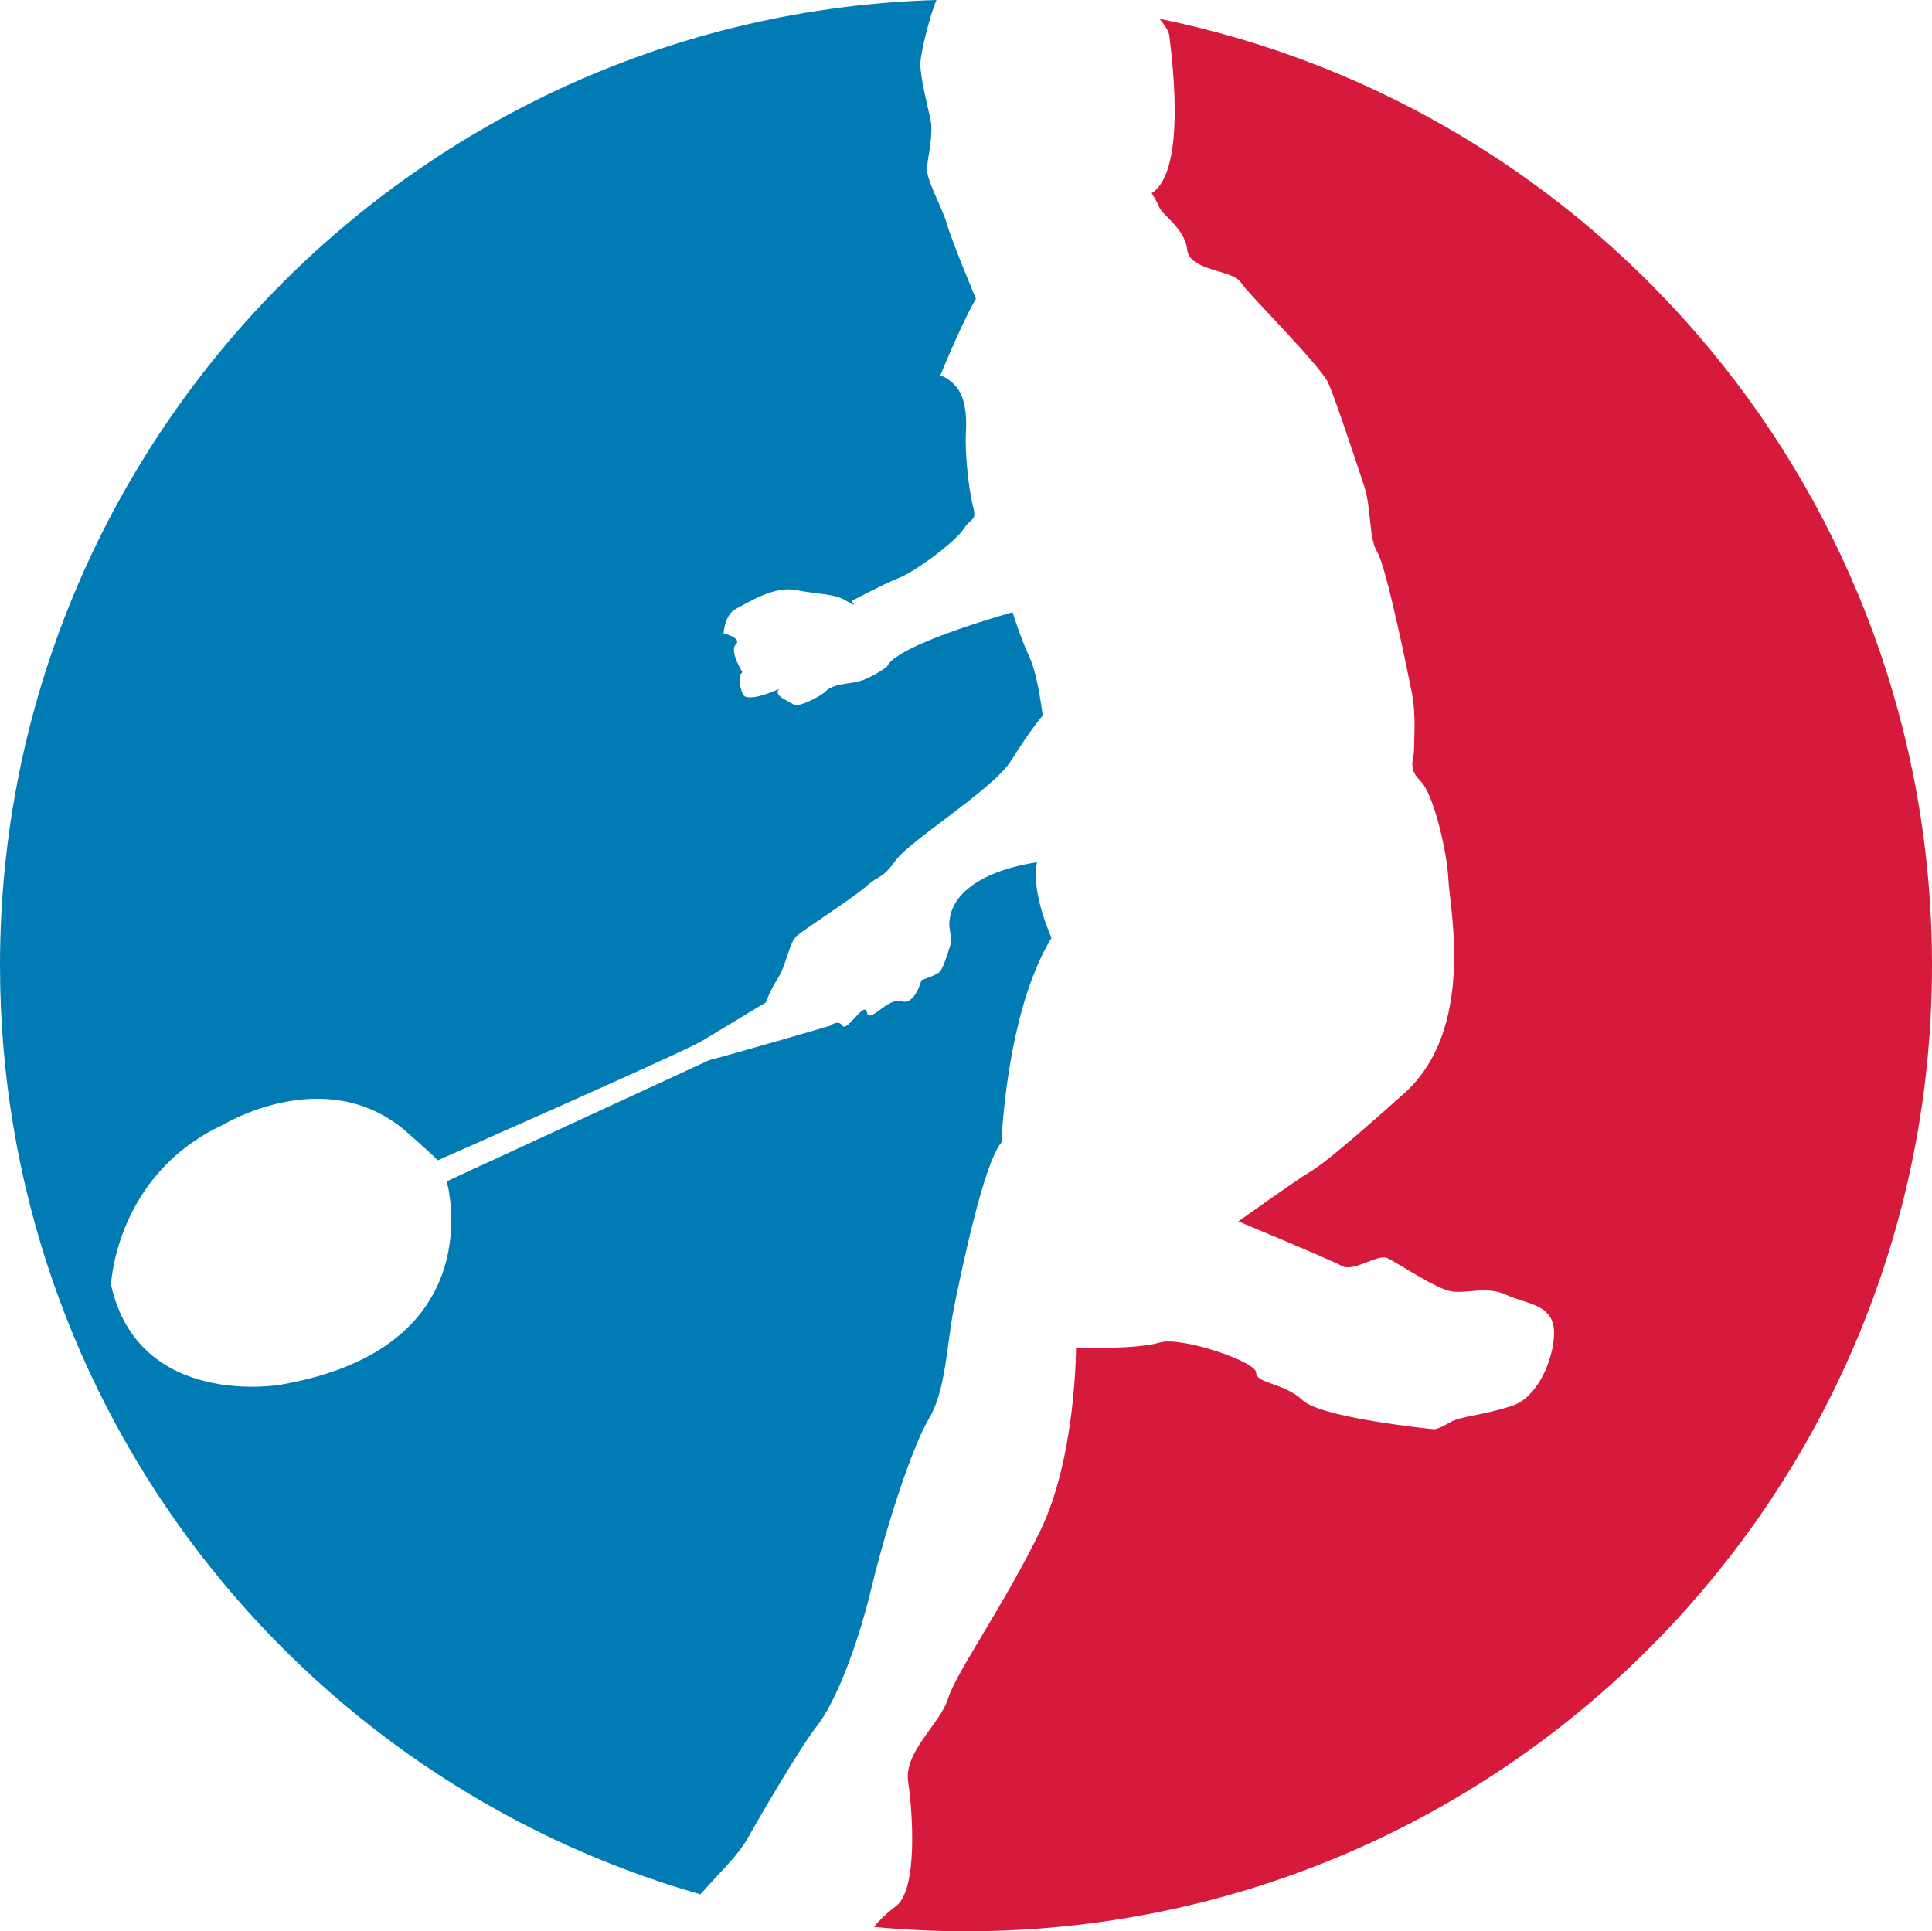 <svg version="1.1" id="图层_1" x="0px" y="0px" width="200px" height="199.947px" viewBox="0 0 200 199.947" enable-background="new 0 0 200 199.947" xml:space="preserve" xmlns="http://www.w3.org/2000/svg" xmlns:xlink="http://www.w3.org/1999/xlink" xmlns:xml="http://www.w3.org/XML/1998/namespace">
  <path fill="#007BB3" d="M77.322,190.44c-0.985,1.74-3.113,3.732-4.815,5.679C30.647,184.176,0,145.644,0,99.948
	C0,45.744,43.128,1.617,96.939,0c-0.584,1.344-1.664,5.41-1.664,6.655c0,1.267,0.689,4.143,1.034,5.638
	c0.347,1.496-0.229,3.798-0.345,5.063c-0.115,1.268,1.497,3.913,2.072,5.871c0.574,1.956,2.991,7.709,2.991,7.709
	c-1.495,2.532-3.682,7.94-3.684,7.94c0,0,0.92,0.231,1.727,1.267c0.805,1.036,1.037,2.762,0.921,4.603
	c-0.114,1.842,0.229,5.639,0.689,7.481c0.461,1.841,0,1.15-0.919,2.531c-0.923,1.382-4.948,4.374-6.676,5.064
	c-1.727,0.689-4.947,2.417-4.947,2.417s0.806,0.805-0.461,0c-1.267-0.806-2.993-0.691-5.294-1.151
	c-2.302-0.461-5.063,1.381-6.214,1.956s-1.266,2.532-1.267,2.532c0,0,1.958,0.461,1.267,1.151c-0.691,0.689,0.691,2.876,0.691,2.876
	c-0.691,0.46,0,2.188,0,2.188c0.344,1.15,3.797-0.461,3.797-0.461c-0.69,0.69,1.036,1.266,1.496,1.611
	c0.46,0.345,2.762-0.807,3.338-1.382c0.576-0.575,1.496-0.689,2.991-0.921c1.496-0.23,3.338-1.61,3.338-1.61
	c0.921-2.301,13.006-5.639,13.004-5.639c0,0,0.807,2.647,1.727,4.603c0.921,1.956,1.382,6.101,1.382,6.101s-1.382,1.611-3.224,4.602
	c-1.842,2.993-10.473,8.287-11.968,10.359c-1.495,2.07-1.726,1.495-2.993,2.646c-1.266,1.151-6.443,4.489-7.25,5.18
	s-1.036,2.877-1.957,4.372c-0.92,1.497-1.265,2.532-1.265,2.532l-6.675,4.027c-2.187,1.267-27.275,12.314-27.275,12.314
	c-1.036-1.036-3.567-3.225-3.567-3.225c-8.286-6.791-18.643-0.459-18.643-0.459c-11.165,5.178-11.624,16.572-11.624,16.572
	c2.877,12.889,17.493,10.356,17.493,10.356c22.21-3.797,17.262-21.06,17.262-21.06l27.16-12.545
	c3.108-0.807,12.545-3.567,12.545-3.567s0.804-0.69,1.266,0c0.46,0.69,2.302-2.647,2.532-1.382c0.229,1.267,2.186-1.61,3.566-1.149
	c1.381,0.46,2.072-2.187,2.072-2.187s1.381-0.461,1.841-0.808c0.461-0.345,1.267-3.222,1.267-3.222l-0.232-1.612
	c0-5.522,9.092-6.559,9.092-6.559c-0.689,2.992,1.496,7.825,1.496,7.825c-4.719,7.711-5.177,21.176-5.179,21.176
	c-1.84,2.07-4.258,13.81-4.948,17.262c-0.69,3.453-0.806,8.4-2.532,11.279c-1.726,2.877-4.373,10.932-5.984,17.607
	c-1.611,6.674-3.912,12.082-5.639,14.27C82.847,180.89,78.818,187.795,77.322,190.44z" class="color c1"/>
  <path fill="#D51A3C" d="M200,99.948c0,55.229-44.771,99.998-100,99.998c-3.213,0-6.389-0.155-9.523-0.452
	c0.544-0.677,1.27-1.397,2.267-2.146c2.303-1.728,1.727-9.783,1.266-12.892c-0.46-3.104,3.338-5.983,4.144-8.631
	c0.805-2.646,5.87-9.783,9.551-17.377c3.684-7.597,3.684-18.873,3.684-18.873s6.444,0.114,8.631-0.575
	c2.188-0.691,10.013,1.956,10.013,3.105s2.878,1.035,4.834,2.877c1.956,1.843,13.579,2.992,13.579,2.992s0.461,0,1.611-0.69
	c1.15-0.688,3.223-0.69,6.443-1.726c3.225-1.037,4.834-6.444,4.26-8.518c-0.576-2.07-2.878-2.07-4.834-2.991
	s-4.027-0.114-5.639-0.346c-1.611-0.229-5.641-2.992-6.676-3.452s-3.451,1.496-4.719,0.807c-1.267-0.69-10.703-4.604-10.703-4.604
	s5.984-4.26,7.135-4.95c1.15-0.688,2.533-1.61,10.014-8.286c7.48-6.675,4.719-19.334,4.604-22.096
	c-0.114-2.762-1.494-8.861-2.877-10.242c-1.381-1.381-0.688-2.188-0.689-3.223c0-1.036,0.229-3.683-0.23-5.983
	c-0.461-2.303-2.646-13.005-3.566-14.502c-0.922-1.495-0.575-4.486-1.381-6.904c-0.807-2.416-2.877-8.746-3.684-10.587
	c-0.806-1.842-8.285-9.207-9.093-10.473c-0.806-1.266-5.293-1.151-5.522-3.338s-2.531-3.566-2.877-4.373
	c-0.345-0.806-0.806-1.497-0.806-1.497c3.798-2.415,1.955-14.959,1.841-16.226c-0.054-0.588-0.51-1.184-1.023-1.821
	C165.659,11.233,200,51.579,200,99.948z" class="color c2"/>
</svg>